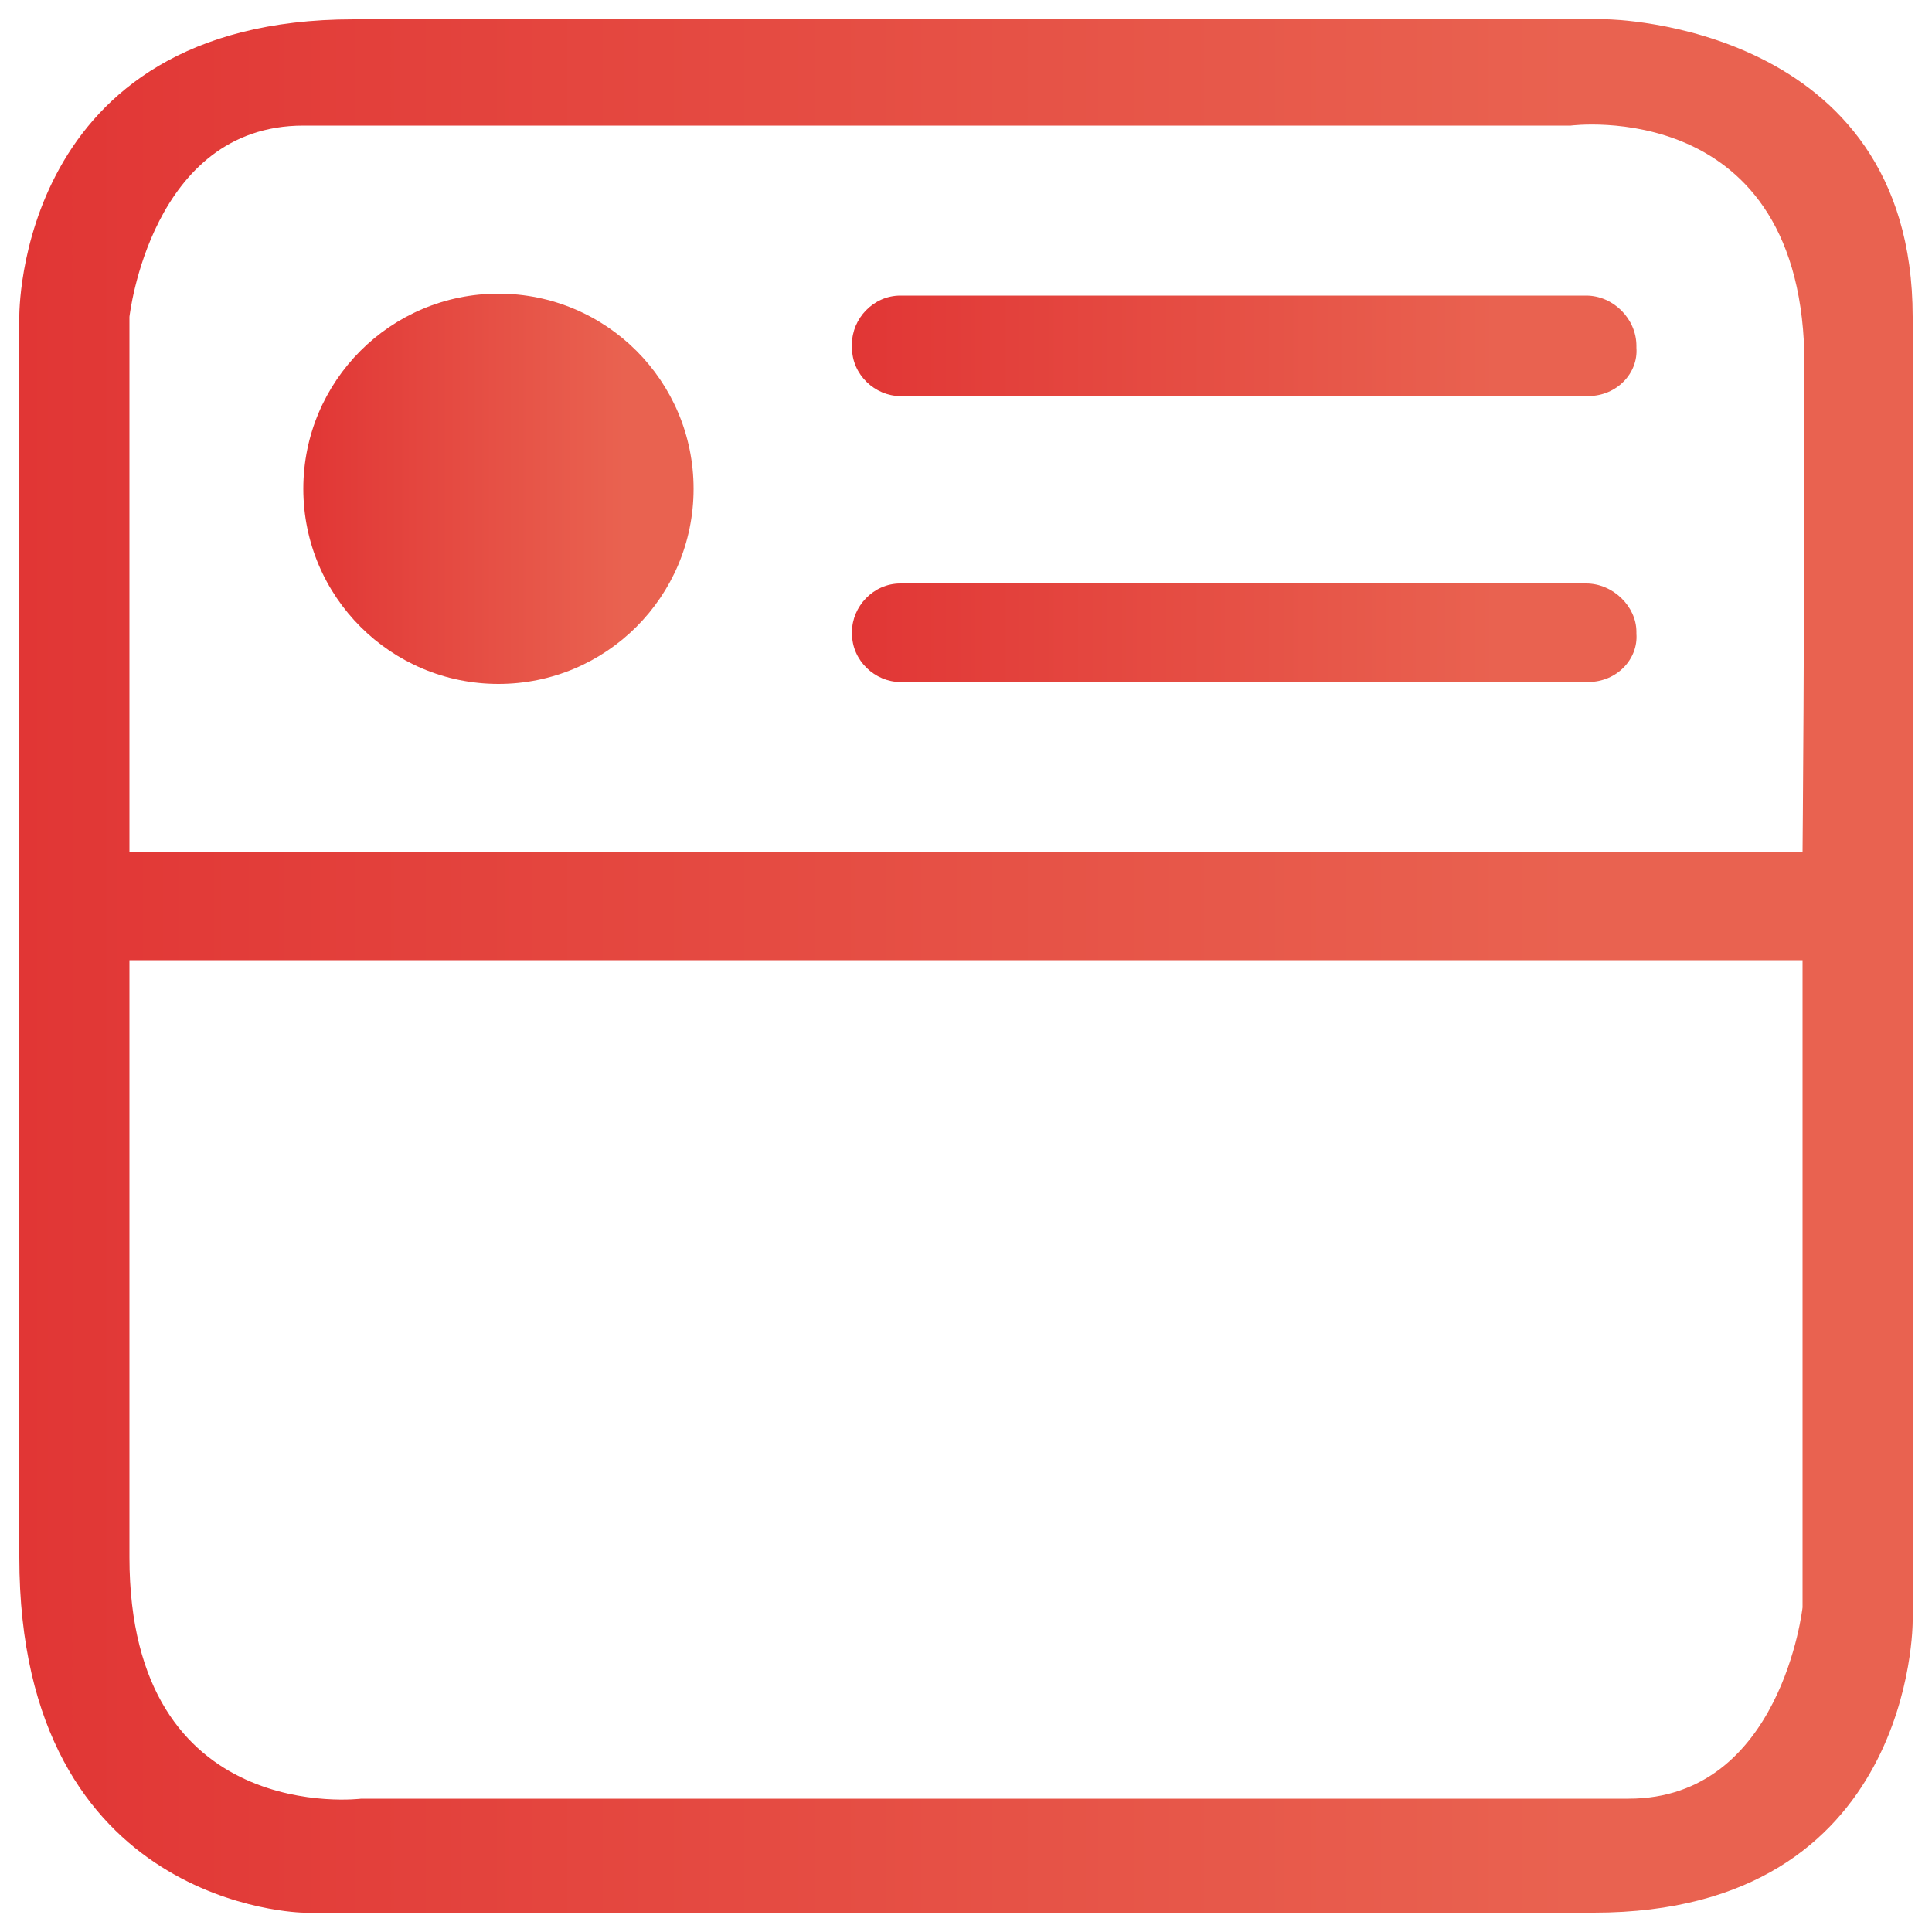 <?xml version="1.0" encoding="utf-8"?>
<!-- Generator: Adobe Illustrator 22.0.1, SVG Export Plug-In . SVG Version: 6.00 Build 0)  -->
<svg version="1.1" id="Layer_1" xmlns="http://www.w3.org/2000/svg" xmlns:xlink="http://www.w3.org/1999/xlink" x="0px" y="0px"
	 viewBox="0 0 100 100" style="enable-background:new 0 0 100 100;" xml:space="preserve">
<style type="text/css">
	.st0{fill:url(#SVGID_1_);}
	.st1{fill:url(#SVGID_2_);}
	.st2{fill:url(#SVGID_3_);}
	.st3{fill:url(#SVGID_4_);}
</style>
<g>
	<g>
		<linearGradient id="SVGID_1_" gradientUnits="userSpaceOnUse" x1="15.7" y1="25.304" x2="35.888" y2="25.304">
			<stop  offset="0" style="stop-color:#E13635"/>
			<stop  offset="0.822" style="stop-color:#E96250"/>
		</linearGradient>
		<circle class="st0" cx="25.8" cy="25.3" r="10.1"/>
		<linearGradient id="SVGID_2_" gradientUnits="userSpaceOnUse" x1="44.022" y1="17.905" x2="84.698" y2="17.905">
			<stop  offset="0" style="stop-color:#E13635"/>
			<stop  offset="0.822" style="stop-color:#E96250"/>
		</linearGradient>
		<path class="st1" d="M82.1,15.3H46.6c-1.4,0-2.5,1.2-2.5,2.5V18c0,1.4,1.2,2.5,2.5,2.5h35.6c1.5,0,2.6-1.2,2.5-2.5v-0.1
			C84.7,16.5,83.5,15.3,82.1,15.3z"/>
		<linearGradient id="SVGID_3_" gradientUnits="userSpaceOnUse" x1="44.022" y1="32.801" x2="84.698" y2="32.801">
			<stop  offset="0" style="stop-color:#E13635"/>
			<stop  offset="0.822" style="stop-color:#E96250"/>
		</linearGradient>
		<path class="st2" d="M82.1,30.2H46.6c-1.4,0-2.5,1.2-2.5,2.5v0.1c0,1.4,1.2,2.5,2.5,2.5h35.6c1.5,0,2.6-1.2,2.5-2.5v-0.1
			C84.7,31.4,83.5,30.2,82.1,30.2z"/>
	</g>
	<linearGradient id="SVGID_4_" gradientUnits="userSpaceOnUse" x1="1" y1="50" x2="99" y2="50">
		<stop  offset="0" style="stop-color:#E13635"/>
		<stop  offset="0.822" style="stop-color:#E96250"/>
	</linearGradient>
	<path class="st3" d="M99,83.9c0,0,0-52.3,0-67.5C99,1.2,83.2,1,83.2,1S35.9,1,18.3,1C0.8,1,1,16.4,1,16.4s0,46,0,64.2
		S15.7,99,15.7,99s50.2,0,66.8,0S99,83.9,99,83.9z M93.3,83.2c0,0-1.1,9.9-9,9.9s-65.6,0-65.6,0S6.7,94.6,6.7,80.6s0-30.9,0-30.9
		h86.6V83.2z M93.3,44.1H6.7V16.4c0,0,1.1-9.9,9-9.9s65.6,0,65.6,0s12.1-1.6,12.1,12.4S93.3,44.1,93.3,44.1z"/>
</g>
</svg>
